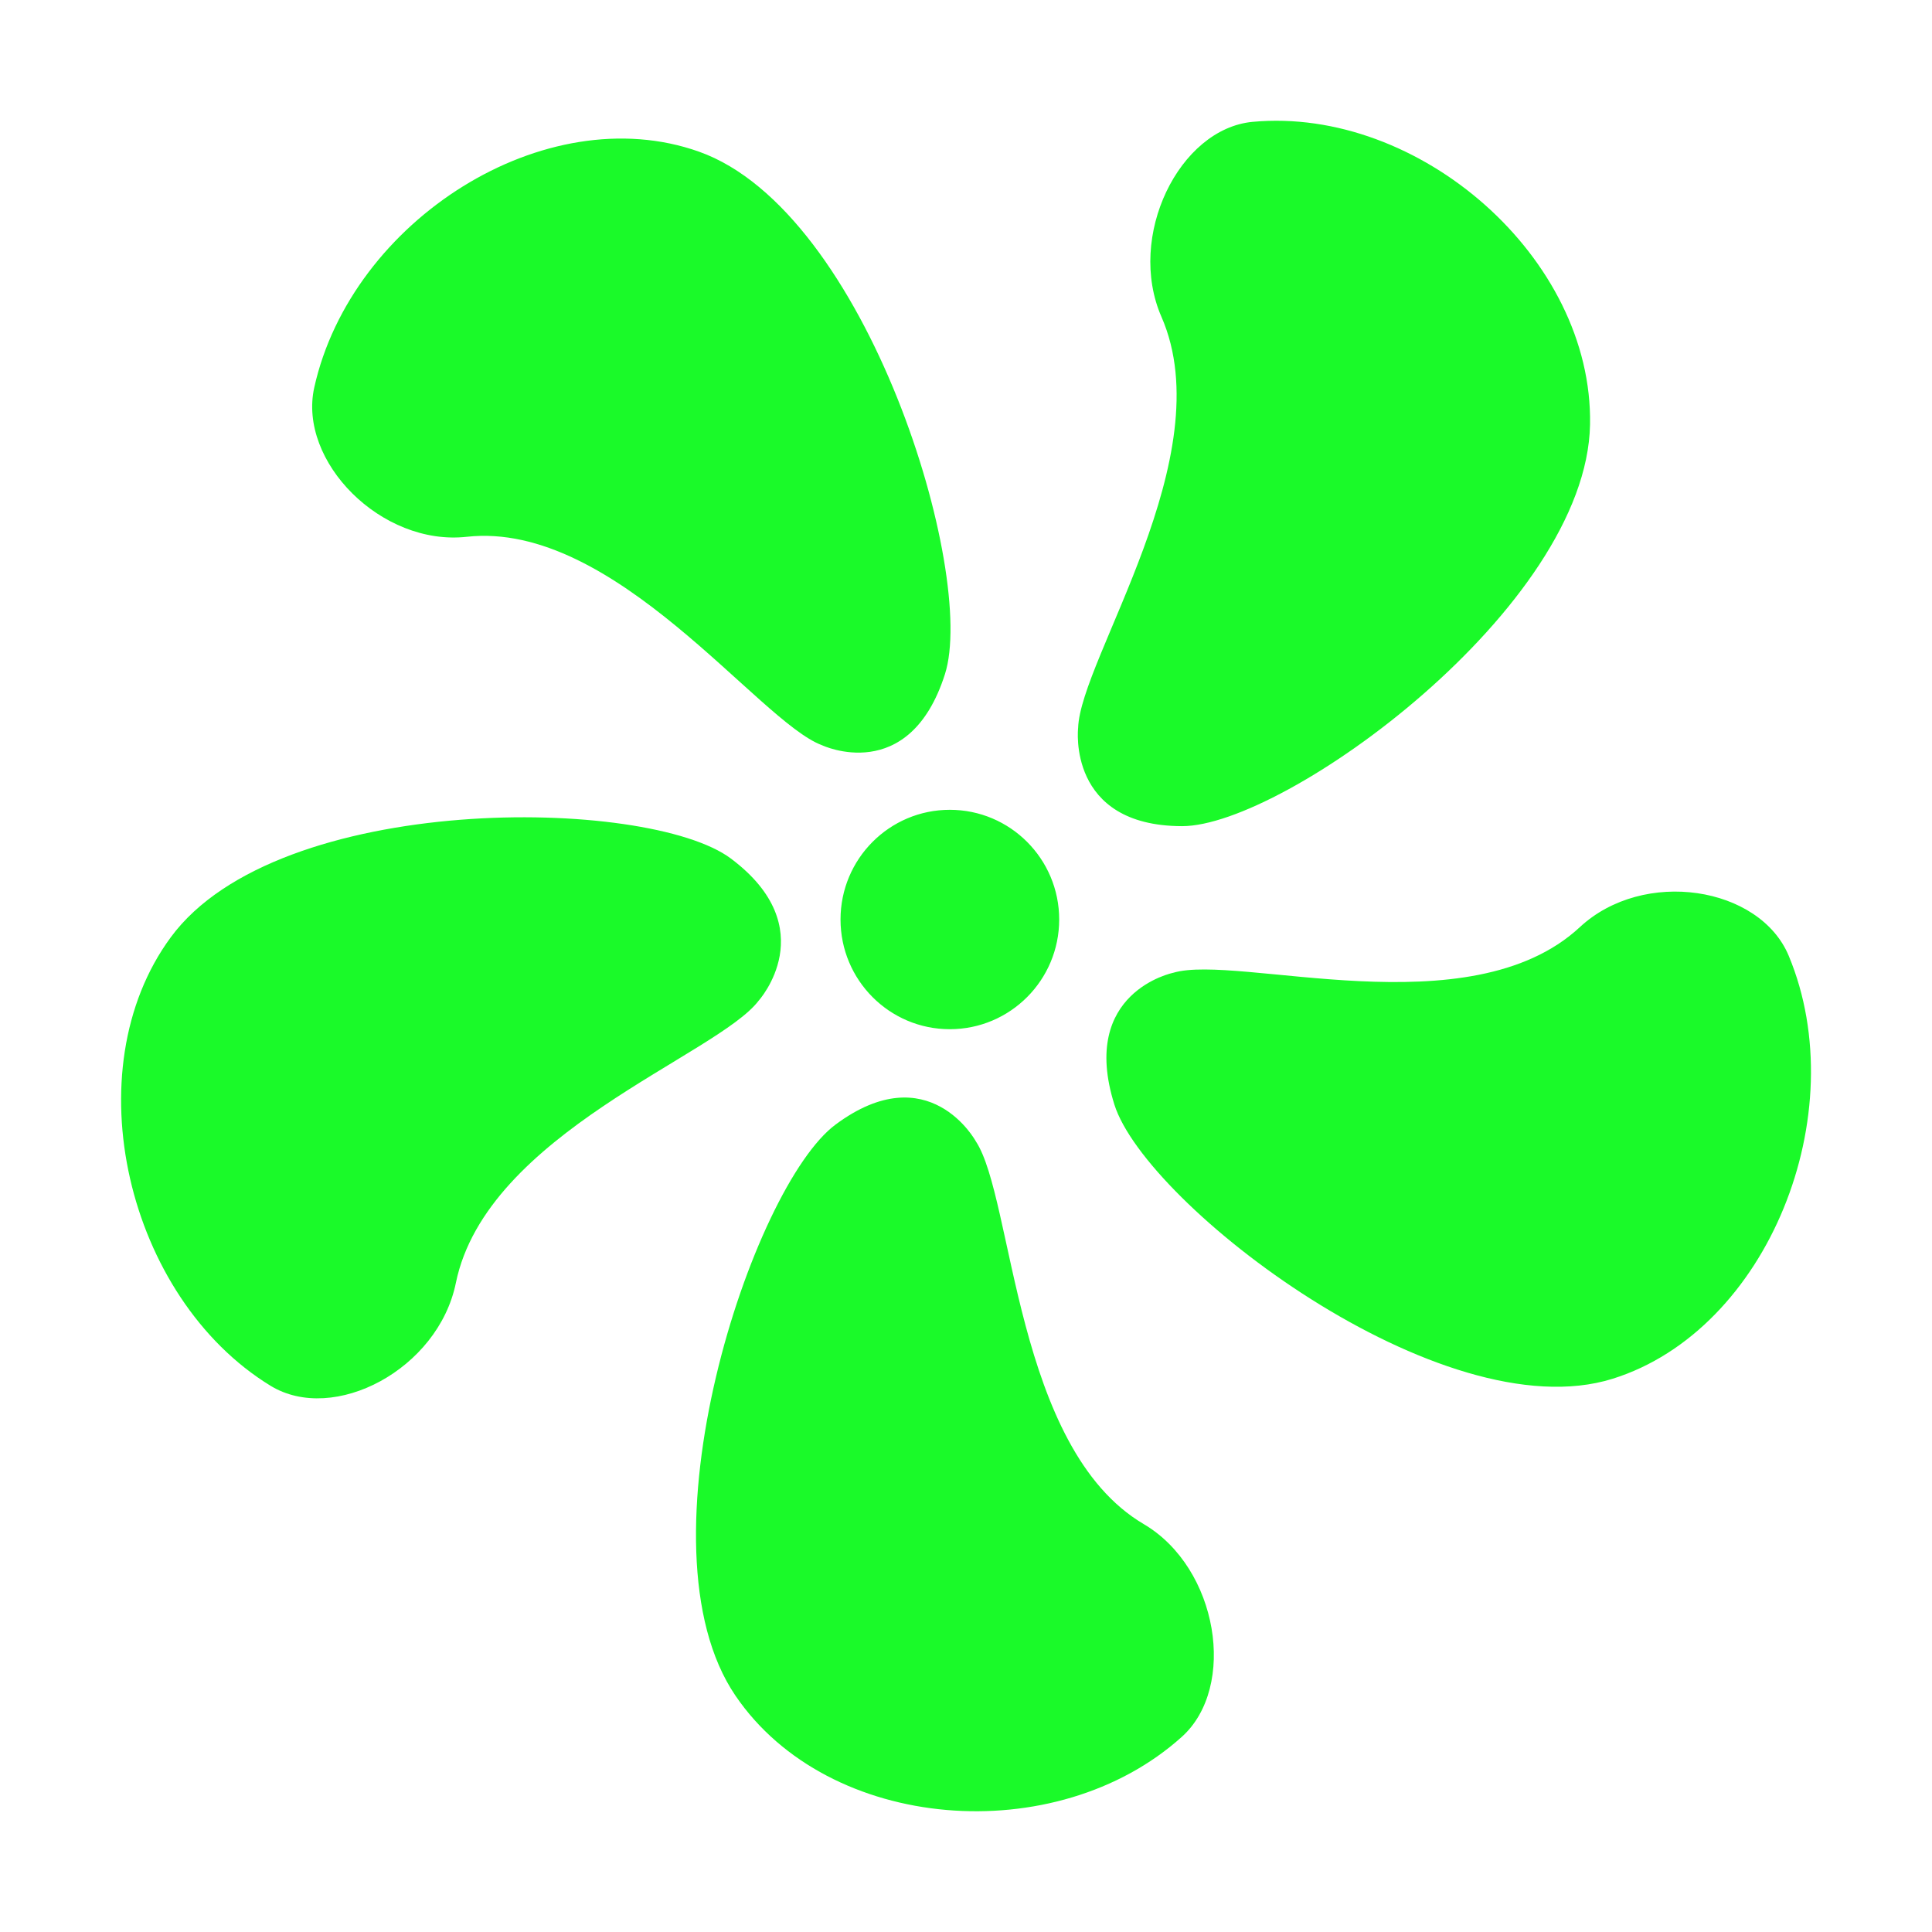 <?xml version="1.0" standalone="no"?><!DOCTYPE svg PUBLIC "-//W3C//DTD SVG 1.1//EN" "http://www.w3.org/Graphics/SVG/1.1/DTD/svg11.dtd"><svg t="1505964950244" class="icon" style="" viewBox="0 0 1024 1024" version="1.1" xmlns="http://www.w3.org/2000/svg" p-id="2399" xmlns:xlink="http://www.w3.org/1999/xlink" width="200" height="200"><defs><style type="text/css"></style></defs><path d="M854.708 730.777C764.211 759.06 607.372 638.623 590.639 585.425 571.854 525.735 621.839 515.589 621.839 515.589 656.111 505.374 778.858 545.711 837.335 491.417 871.129 459.996 932.677 469.738 948.062 506.587 982.925 590.176 937.142 705.02 854.708 730.777ZM626.486 437.88C565.383 437.763 571.427 385.845 571.427 385.845 572.543 349.233 647.851 241.859 615.615 167.977 596.945 125.281 624.991 68.222 663.91 64.582 752.109 56.372 844.362 136.558 842.753 225.001 840.98 322.078 680.923 437.982 626.486 437.88ZM503.414 545.496C471.412 545.496 445.494 519.463 445.494 487.354 445.494 455.247 471.412 429.213 503.414 429.213 535.43 429.213 561.39 455.247 561.39 487.354 561.39 519.463 535.43 545.496 503.414 545.496ZM435.639 394.964C402.058 382.557 325.847 275.857 247.436 284.505 202.097 289.545 157.874 244.537 166.561 205.399 186.218 116.768 289.016 51.466 370.446 80.375 459.846 112.116 517.778 304.176 500.848 357.291 481.865 416.911 435.639 394.964 435.639 394.964ZM387.378 455.039C436.739 492.005 402.123 530.353 402.123 530.353 380.235 559.297 257.831 600.73 241.623 679.953 232.279 725.752 176.907 755.016 143.359 734.467 67.296 687.894 38.558 567.354 90.516 496.776 147.53 419.304 343.386 422.102 387.378 455.039ZM442.866 596.044C492.374 559.262 517.204 604.911 517.204 604.911 537.255 635.199 537.828 767.523 606.207 807.808 645.765 831.105 655.766 894.181 626.355 920.594 559.702 980.469 439.137 971.265 389.808 898.732 335.634 819.137 398.757 628.795 442.866 596.044Z" fill="#1afa29" p-id="2400"></path></svg>
